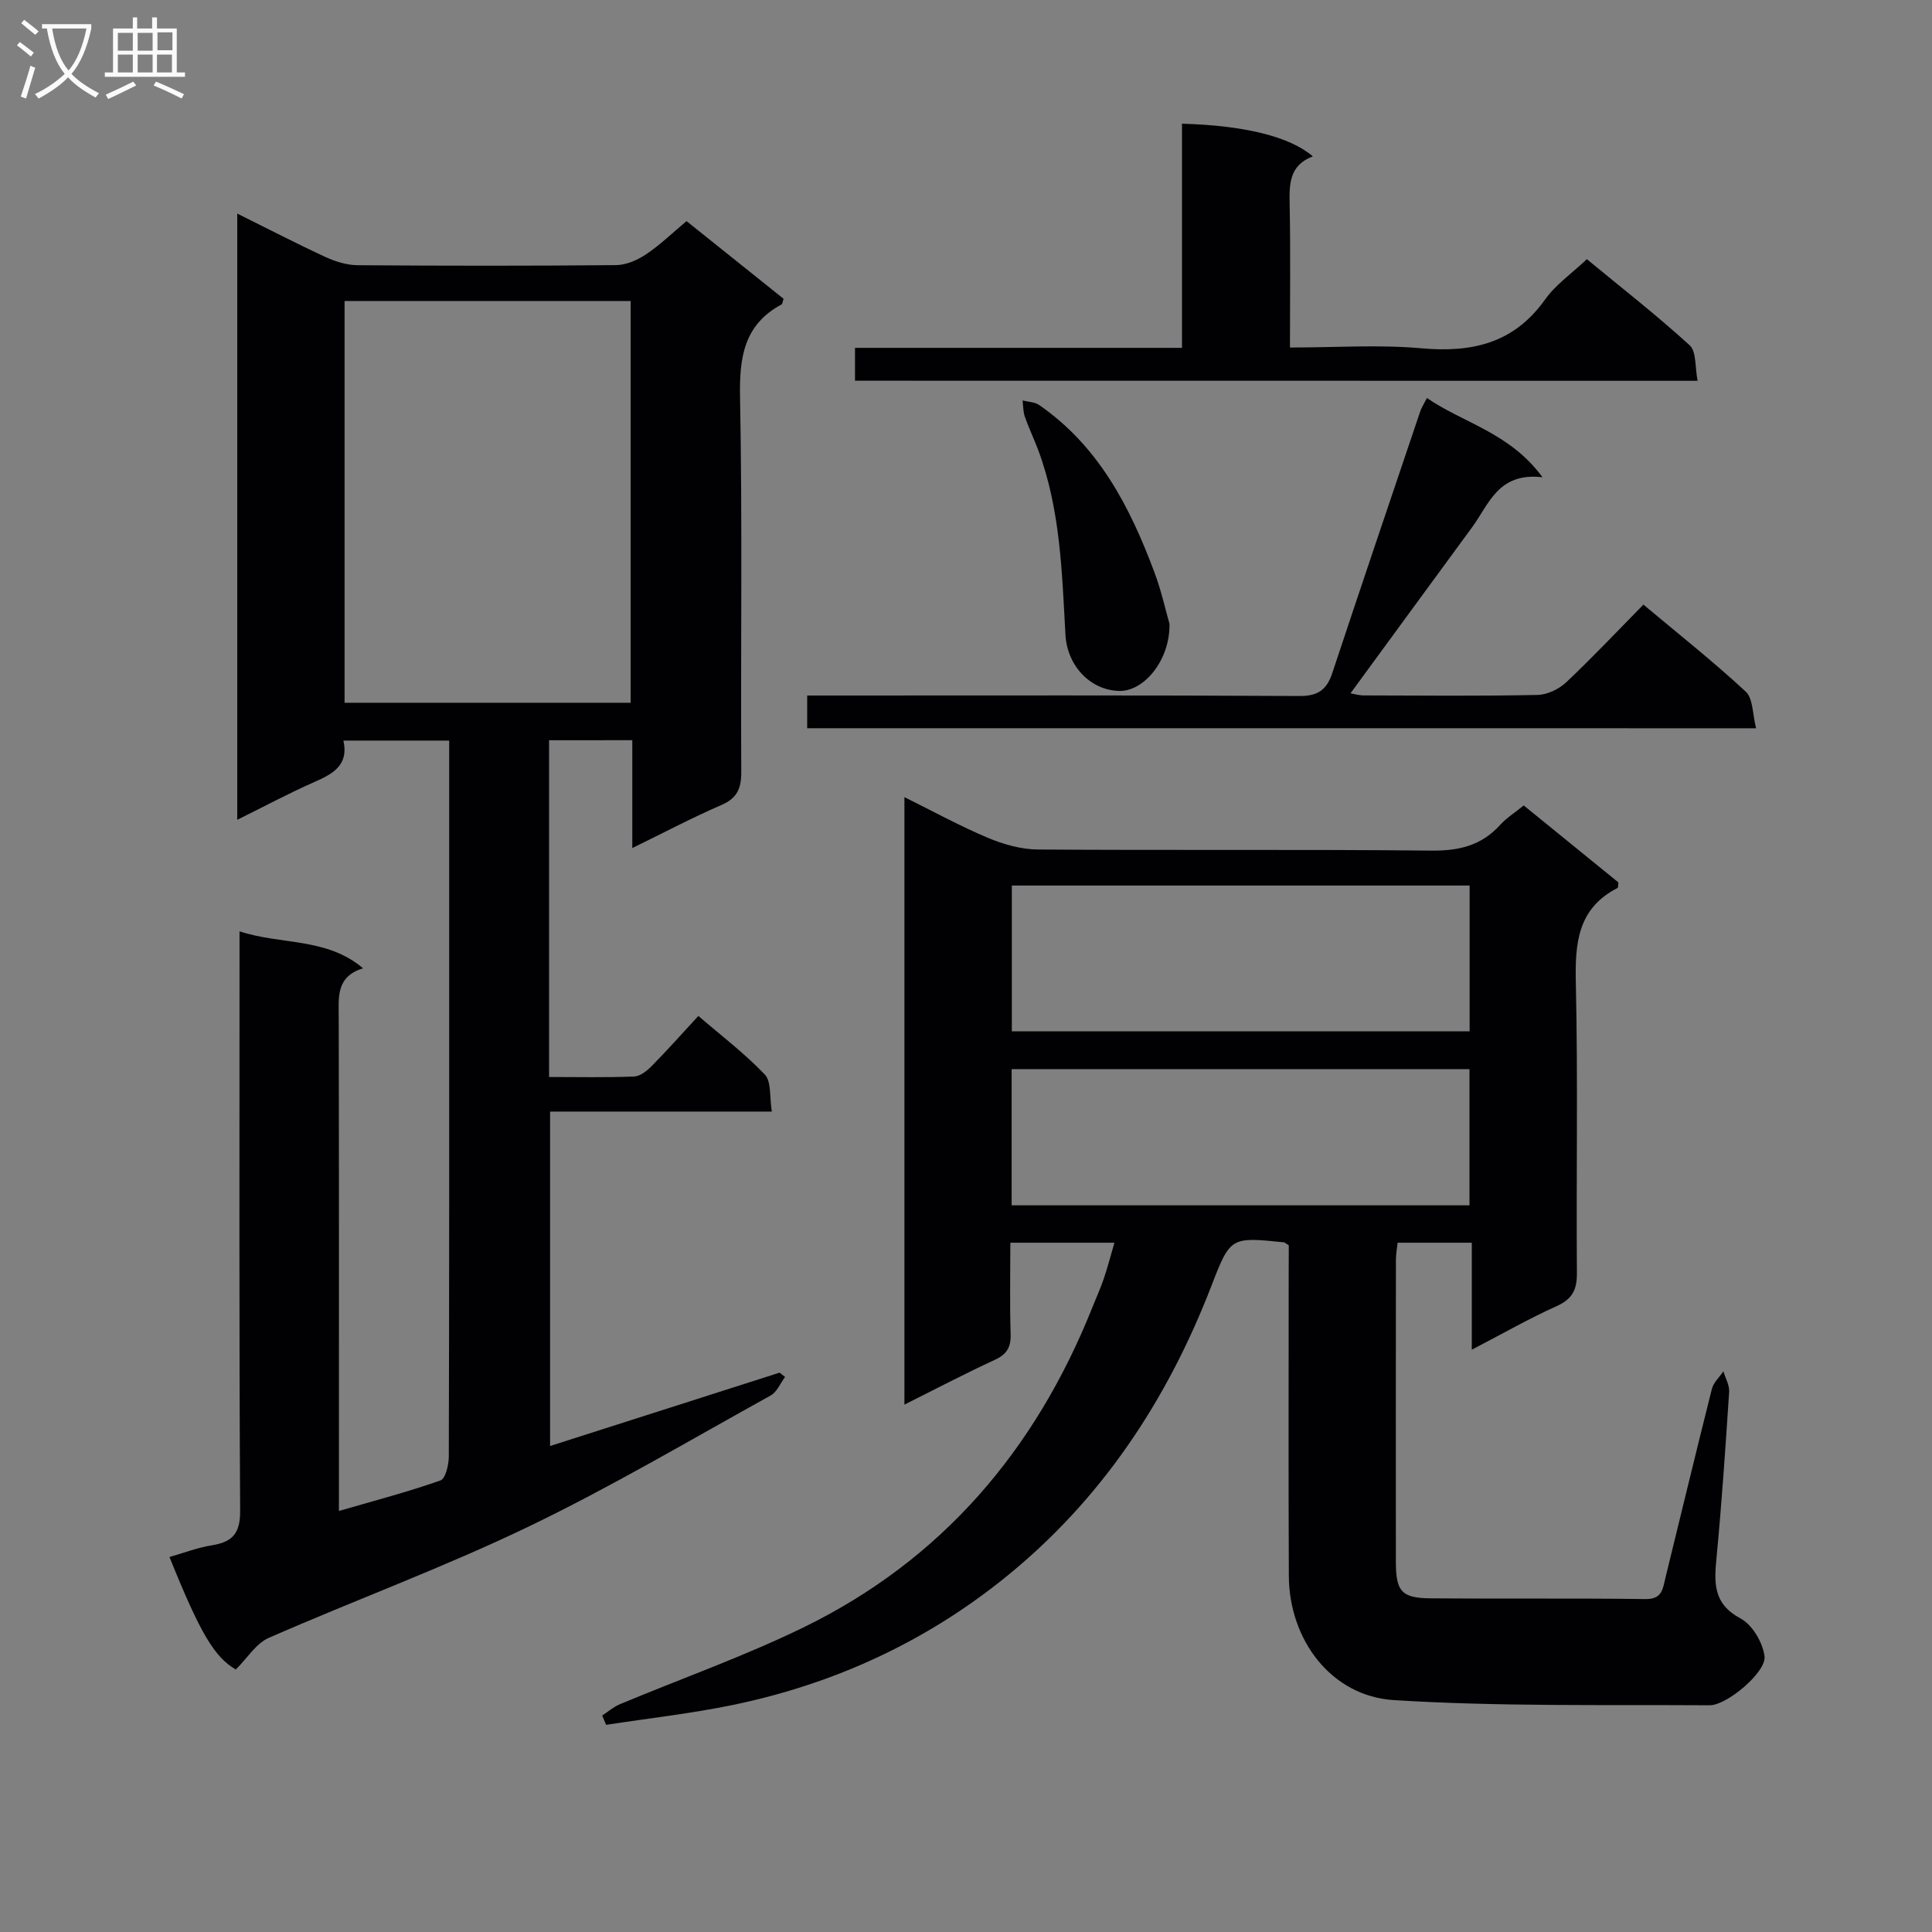 <svg enable-background="new 0 0 400 400" viewBox="0 0 400 400" xmlns="http://www.w3.org/2000/svg"><rect x="0" y="0" width="400" height="400" fill="#808080" stroke="none"/><g fill="#010104"><path d="m113.68 153.26v69.72c6.05 0 11.84.13 17.62-.1 1.24-.05 2.64-1.17 3.61-2.15 3.15-3.19 6.13-6.55 9.68-10.39 4.72 4.06 9.59 7.76 13.76 12.14 1.38 1.45.95 4.63 1.45 7.66-15.61 0-30.53 0-45.91 0v69.24c16.05-5.13 31.78-10.16 47.52-15.19.38.3.75.59 1.13.89-.98 1.31-1.68 3.12-2.98 3.84-16.71 9.24-33.17 19.01-50.36 27.26-17.49 8.4-35.78 15.13-53.57 22.93-2.62 1.15-4.42 4.18-6.81 6.54-4.34-2.52-7.27-7.22-13.73-23.29 2.97-.85 5.84-1.95 8.81-2.43 4.24-.69 5.85-2.46 5.82-7.14-.23-37.83-.13-75.66-.13-113.49 0-1.96 0-3.92 0-6.48 8.7 2.87 17.92 1.21 25.58 7.65-5.7 1.76-5.04 6.09-5.04 10.36.07 32 .04 63.99.04 95.99v6.01c7.48-2.17 14.35-3.97 21.02-6.32 1.05-.37 1.72-3.23 1.73-4.94.1-35.14.08-70.3.08-105.47 0-14.14 0-28.29 0-42.77-7.36 0-14.42 0-21.9 0 1.13 5.01-2.07 6.85-5.95 8.55-5.28 2.32-10.38 5.06-16.03 7.85 0-42.07 0-83.43 0-125.51 6.44 3.19 12.31 6.24 18.31 9.01 2.04.94 4.39 1.66 6.61 1.68 17.83.13 35.66.15 53.49-.02 2.1-.02 4.43-1.03 6.22-2.23 2.88-1.92 5.41-4.39 8.39-6.88 6.78 5.42 13.47 10.78 20.09 16.08-.21.62-.23 1.06-.42 1.17-7.85 4.23-8.75 11.04-8.59 19.27.49 25.82.12 51.66.25 77.49.02 3.41-.81 5.45-4.11 6.88-6.02 2.6-11.83 5.68-18.45 8.91 0-7.93 0-15 0-22.33-5.9.01-11.34.01-17.23.01zm-42.34-90.94v83.18h59.23c0-27.99 0-55.53 0-83.18-19.92 0-39.49 0-59.23 0z"/><path d="m266.83 257.83c-.73-.46-.86-.6-1-.62-10.98-1.12-11.09-1.16-15 8.96-9.15 23.72-22.77 44.31-42.64 60.37-16.57 13.4-35.51 22.1-56.35 26.43-8.7 1.8-17.57 2.79-26.36 4.14-.27-.64-.53-1.29-.8-1.93 1.2-.78 2.32-1.77 3.62-2.32 12.69-5.31 25.73-9.91 38.07-15.93 28.66-13.98 48-36.74 59.76-66.17.8-2.01 1.7-3.98 2.4-6.03.79-2.33 1.41-4.73 2.2-7.44-7.13 0-14.02 0-21.55 0 0 6.36-.14 12.64.06 18.91.09 2.73-.79 4.2-3.29 5.35-6.15 2.84-12.16 5.99-18.7 9.26 0-42.14 0-83.57 0-125.77 5.87 2.9 11.44 5.96 17.25 8.41 3.25 1.37 6.91 2.4 10.4 2.43 27.16.2 54.33-.05 81.49.23 5.72.06 10.35-1.07 14.21-5.33 1.32-1.46 3.05-2.54 4.87-4.02 6.62 5.38 13.17 10.7 19.6 15.93-.08.59-.02 1.07-.17 1.15-8.28 4.24-8.83 11.45-8.64 19.73.45 19.99.07 39.99.22 59.99.03 3.45-.93 5.39-4.19 6.86-5.71 2.56-11.17 5.7-17.57 9.02 0-7.82 0-14.85 0-22.15-5.39 0-10.16 0-15.36 0-.11 1.1-.35 2.35-.35 3.61-.02 20.83-.03 41.66-.01 62.49.01 6.1 1.18 7.48 7.21 7.53 14.83.13 29.66-.05 44.49.15 3.49.05 3.57-2.2 4.1-4.36 3.21-13.05 6.34-26.12 9.63-39.16.33-1.32 1.56-2.42 2.38-3.63.42 1.42 1.28 2.87 1.19 4.26-.75 11.44-1.52 22.89-2.61 34.3-.5 5.19-.75 9.54 4.95 12.59 2.46 1.31 4.65 5.03 4.99 7.88.38 3.24-7.8 10.13-11.35 10.11-21.8-.14-43.66.29-65.39-1.07-13-.82-21.69-12.49-21.75-25.72-.1-21-.03-42-.03-62.99.02-1.81.02-3.63.02-5.45zm-57.34-74.49v30.19h94.78c0-10.2 0-20.1 0-30.19-31.72 0-63.13 0-94.78 0zm-.04 66.21h94.79c0-9.63 0-18.87 0-28.2-31.74 0-63.13 0-94.79 0z"/><path d="m167.12 150.77c0-2.31 0-4.26 0-6.77h5.52c32.14 0 64.28-.08 96.41.1 3.86.02 5.64-1.31 6.79-4.76 6-18.1 12.12-36.15 18.22-54.21.26-.76.73-1.46 1.37-2.73 7.62 5.24 17.14 7.16 23.93 16.41-9.2-1.07-11.07 5.58-14.56 10.33-8.36 11.38-16.68 22.78-25.19 34.4.72.12 1.73.44 2.74.44 11.99.03 23.98.15 35.97-.1 2.03-.04 4.44-1.2 5.95-2.62 5.44-5.13 10.57-10.58 15.98-16.08 7.34 6.15 14.51 11.81 21.19 18.02 1.54 1.43 1.39 4.7 2.14 7.58-65.9-.01-130.93-.01-196.46-.01z"/><path d="m177.02 78.82c0-2.27 0-4.22 0-6.8h67.7c0-15.88 0-31.14 0-46.41 12.92.36 22.32 2.66 27.09 6.77-4.91 1.83-4.89 5.77-4.8 10.03.19 9.63.06 19.26.06 29.54 9.35 0 18.35-.63 27.22.16 10.51.94 19.16-1.04 25.6-10.1 2.17-3.06 5.46-5.33 8.65-8.35 7.15 5.9 14.46 11.6 21.29 17.83 1.42 1.3 1.08 4.54 1.64 7.35-58.42-.02-116.15-.02-174.45-.02z"/><path d="m242.13 129.16c.14 7.47-5.22 13.95-10.32 13.89-6-.08-10.86-5.15-11.22-11.63-.72-12.91-1.04-25.89-5.63-38.22-.87-2.32-1.95-4.57-2.77-6.9-.37-1.06-.34-2.26-.48-3.39 1.15.3 2.51.3 3.43.94 12.34 8.52 18.83 21.14 23.88 34.67 1.45 3.87 2.33 7.94 3.11 10.64z"/></g><path d="m6.4 11.7c-1-.8-1.9-1.6-2.9-2.3l.6-.7c.9.7 1.9 1.4 2.9 2.2zm-2.1 8.3c.7-2.1 1.4-4.2 2-6.4.2.1.6.3 1 .4-.7 2.3-1.3 4.4-1.9 6.4zm3-12.8c-1.1-.9-2.1-1.7-2.9-2.4l.6-.7c1 .8 2 1.5 3 2.4zm1.4-1.3v-.9h10.2v.9c-.9 4.2-2.3 7.3-4.1 9.4 1.3 1.4 3.2 2.7 5.7 4-.2.2-.4.5-.7.9-2.5-1.4-4.4-2.7-5.7-4.2-1.4 1.5-3.5 3-6.1 4.4 0 0 0 0-.1-.1-.3-.4-.5-.7-.7-.8 2.7-1.3 4.7-2.8 6.2-4.2-1.8-2.2-3-5.3-3.7-9.4zm9.2 0h-7.1c.6 3.8 1.7 6.7 3.4 8.7 1.7-2 2.9-4.8 3.7-8.7z" fill="#fbfafa"/><path d="m31.6 3.6h.9v2.3h4.1v9.1h1.7v.9h-16.6v-.9h1.7v-9.1h4.1v-2.3h.9v2.3h3.1v-2.3zm-4 13.3.6.8c-1.9.9-3.8 1.9-5.8 2.8-.2-.3-.3-.6-.5-.9 2-.9 3.9-1.8 5.7-2.7zm-3.2-10.1v3.7h3.1v-3.7zm0 4.5v3.7h3.1v-3.7zm4.1-4.5v3.7h3.1v-3.7zm0 4.5v3.7h3.1v-3.7zm9.1 9.1c-2.1-1.1-4.1-2-5.8-2.7l.5-.8c2.2.9 4.1 1.8 5.8 2.6zm-1.9-13.7h-3.1v3.7h3.1v-3.6zm-3.2 4.6v3.7h3.1v-3.7z" fill="#fbfafa"/></svg>